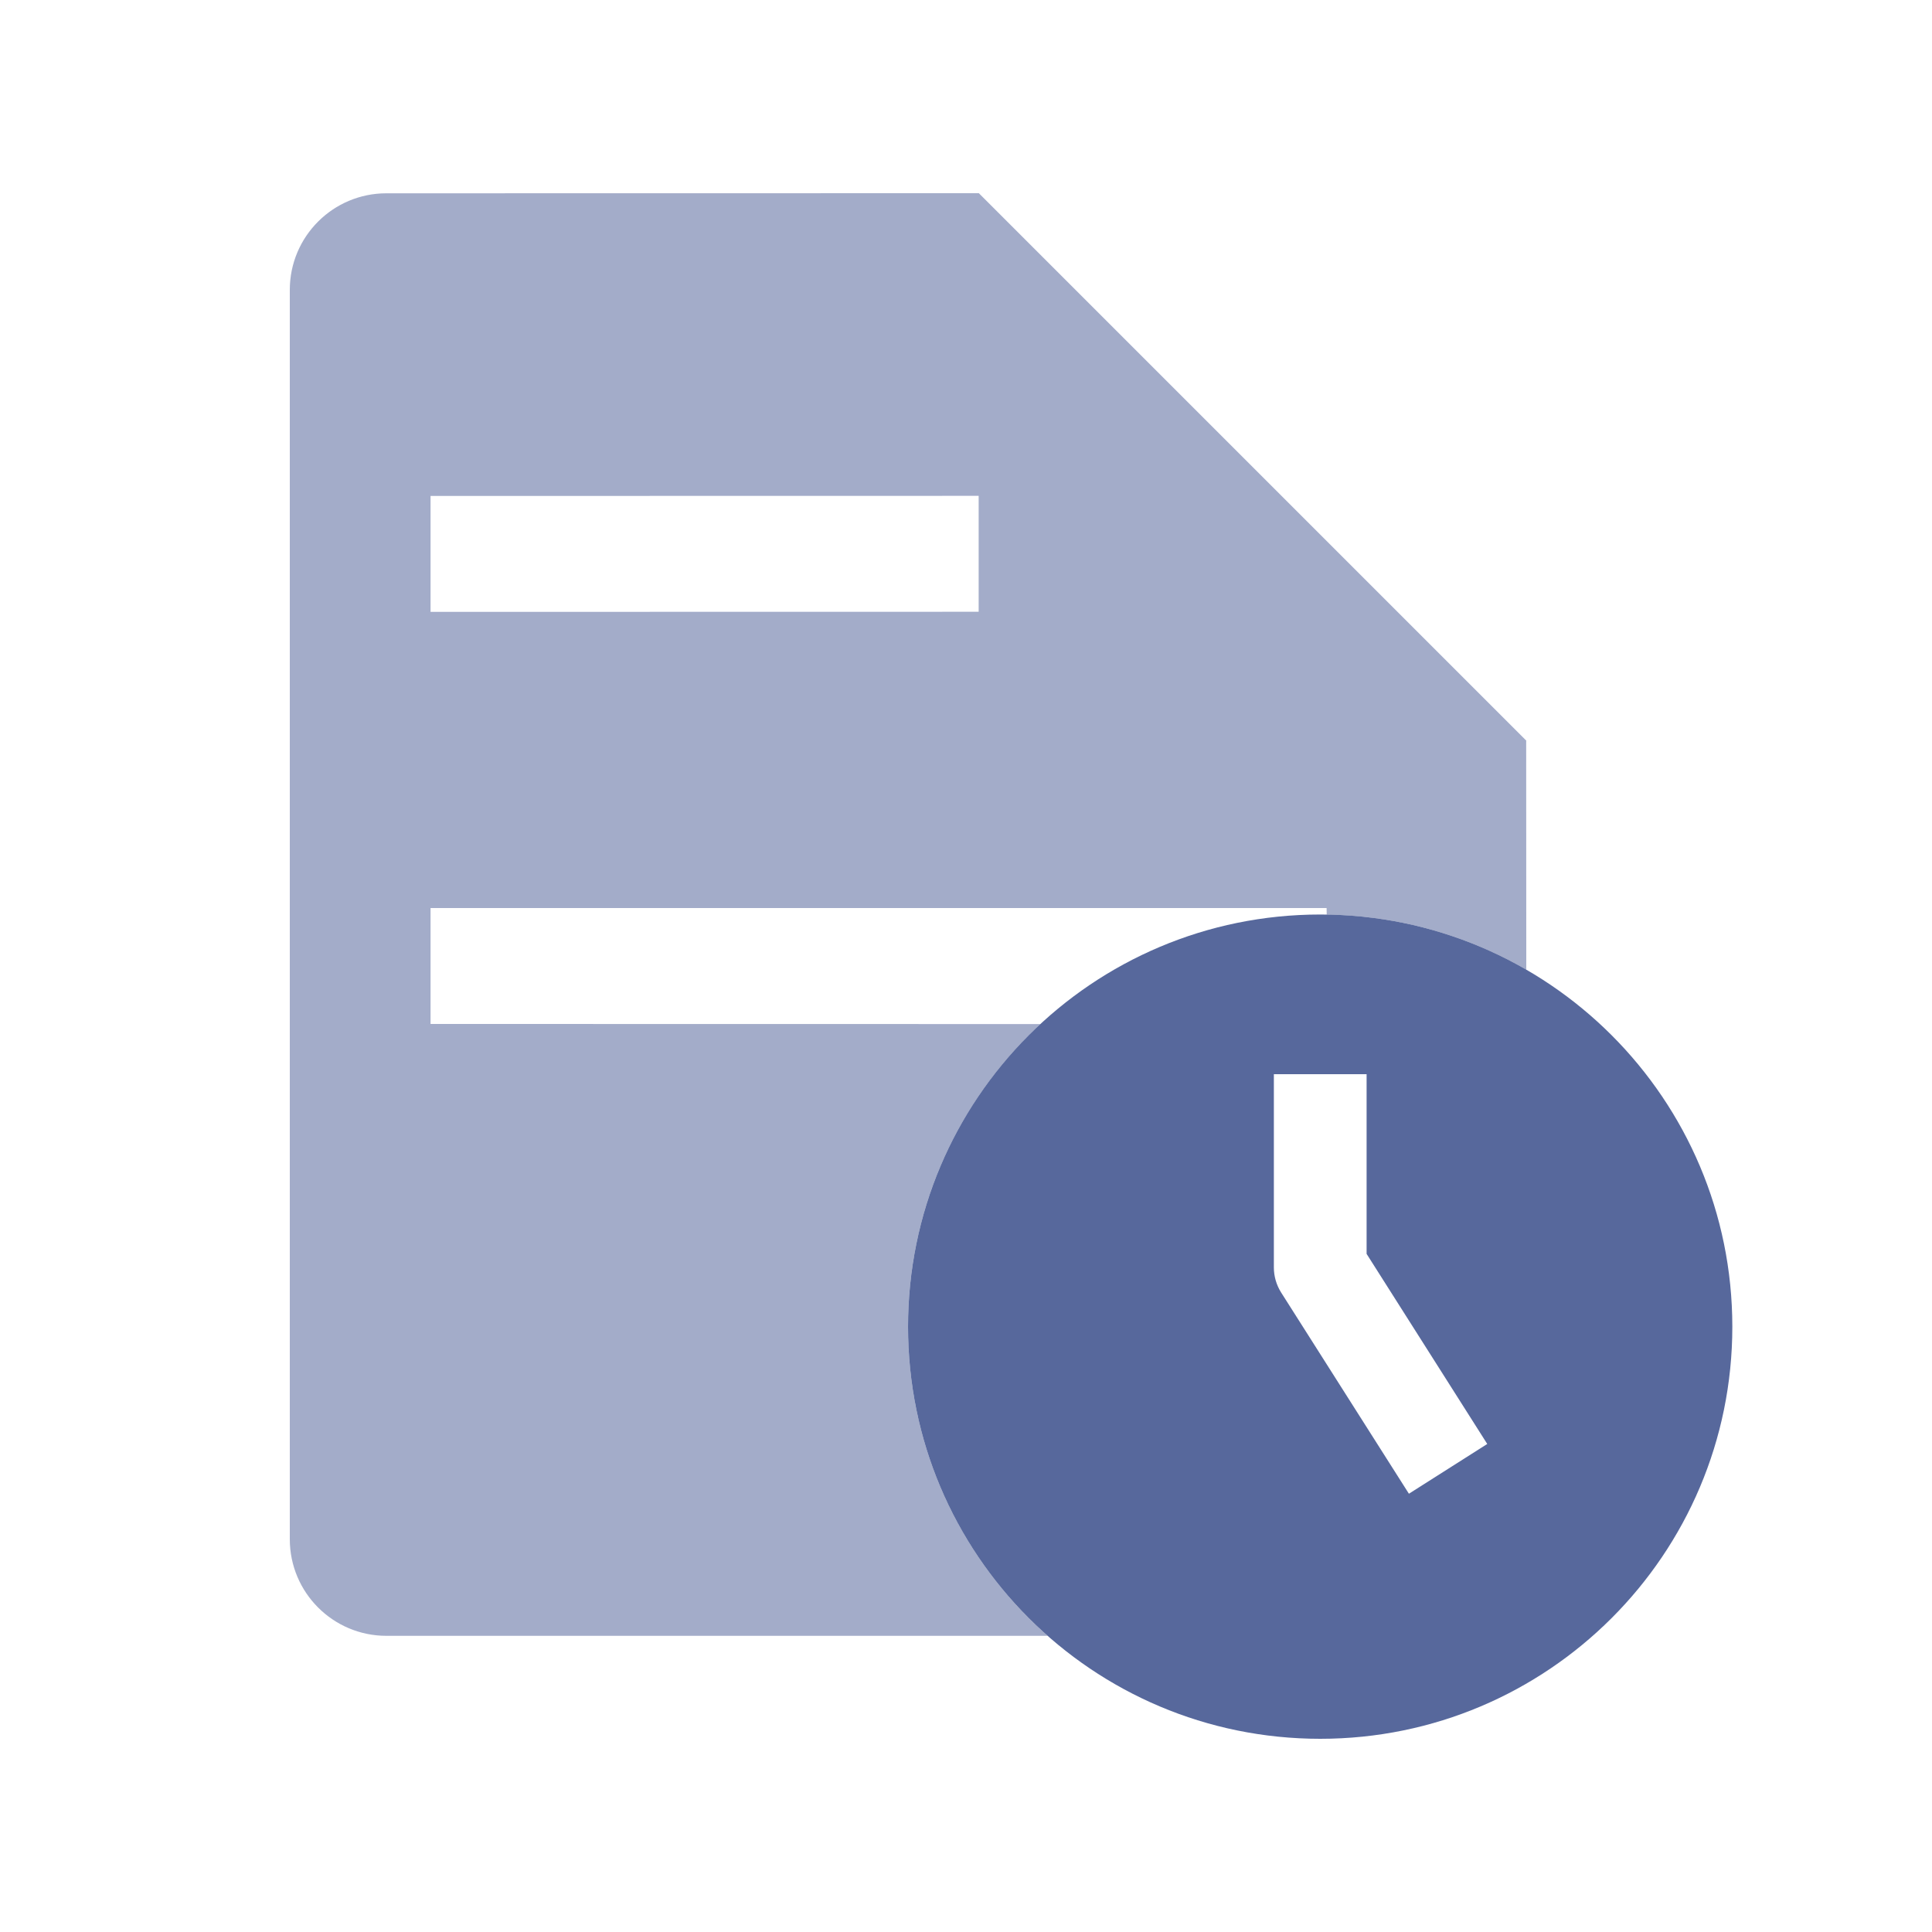 <?xml version="1.0" encoding="UTF-8"?>
<svg width="20px" height="20px" viewBox="0 0 20 20" version="1.1" xmlns="http://www.w3.org/2000/svg" xmlns:xlink="http://www.w3.org/1999/xlink">
    <title>task-list-second-menu</title>
    <g id="task-list-second-menu" stroke="none" stroke-width="1" fill="none" fill-rule="evenodd">
        <rect id="矩形" fill="#000000" opacity="0" x="0" y="0" width="20" height="20"></rect>
        <g id="编组" transform="translate(3, 1.999)" fill="#57689C">
            <path d="M7.132,9.76996262e-15 L12.801,5.669 L12.799,5.669 L12.8,8.039 C12.19,7.686 11.486,7.48 10.734,7.469 L10.733,7.401 L1.457,7.401 L1.457,8.601 L7.771,8.602 C6.928,9.381 6.4,10.496 6.4,11.735 C6.4,13.009 6.959,14.153 7.845,14.935 L1,14.935 C0.448,14.935 -4.33869274e-17,14.487 0,13.935 L0,1.002 C-1.78657678e-16,0.449 0.448,0.002 1,0.002 L7.13,0.001 L7.131,0.001 Z M7.131,3.134 L1.457,3.135 L1.457,4.335 L7.131,4.334 L7.131,3.134 Z" id="形状结合" opacity="0.55"></path>
            <path d="M10.667,7.468 C13.023,7.468 14.933,9.378 14.933,11.735 C14.933,14.091 13.023,16.001 10.667,16.001 C8.31,16.001 6.4,14.091 6.4,11.735 C6.4,9.378 8.31,7.468 10.667,7.468 Z M11.147,9.121 L10.187,9.121 L10.187,11.122 C10.187,11.213 10.213,11.302 10.261,11.379 L11.585,13.464 L12.396,12.949 L11.147,10.981 L11.147,9.121 Z" id="形状结合"></path>
        </g>
    </g>
</svg>